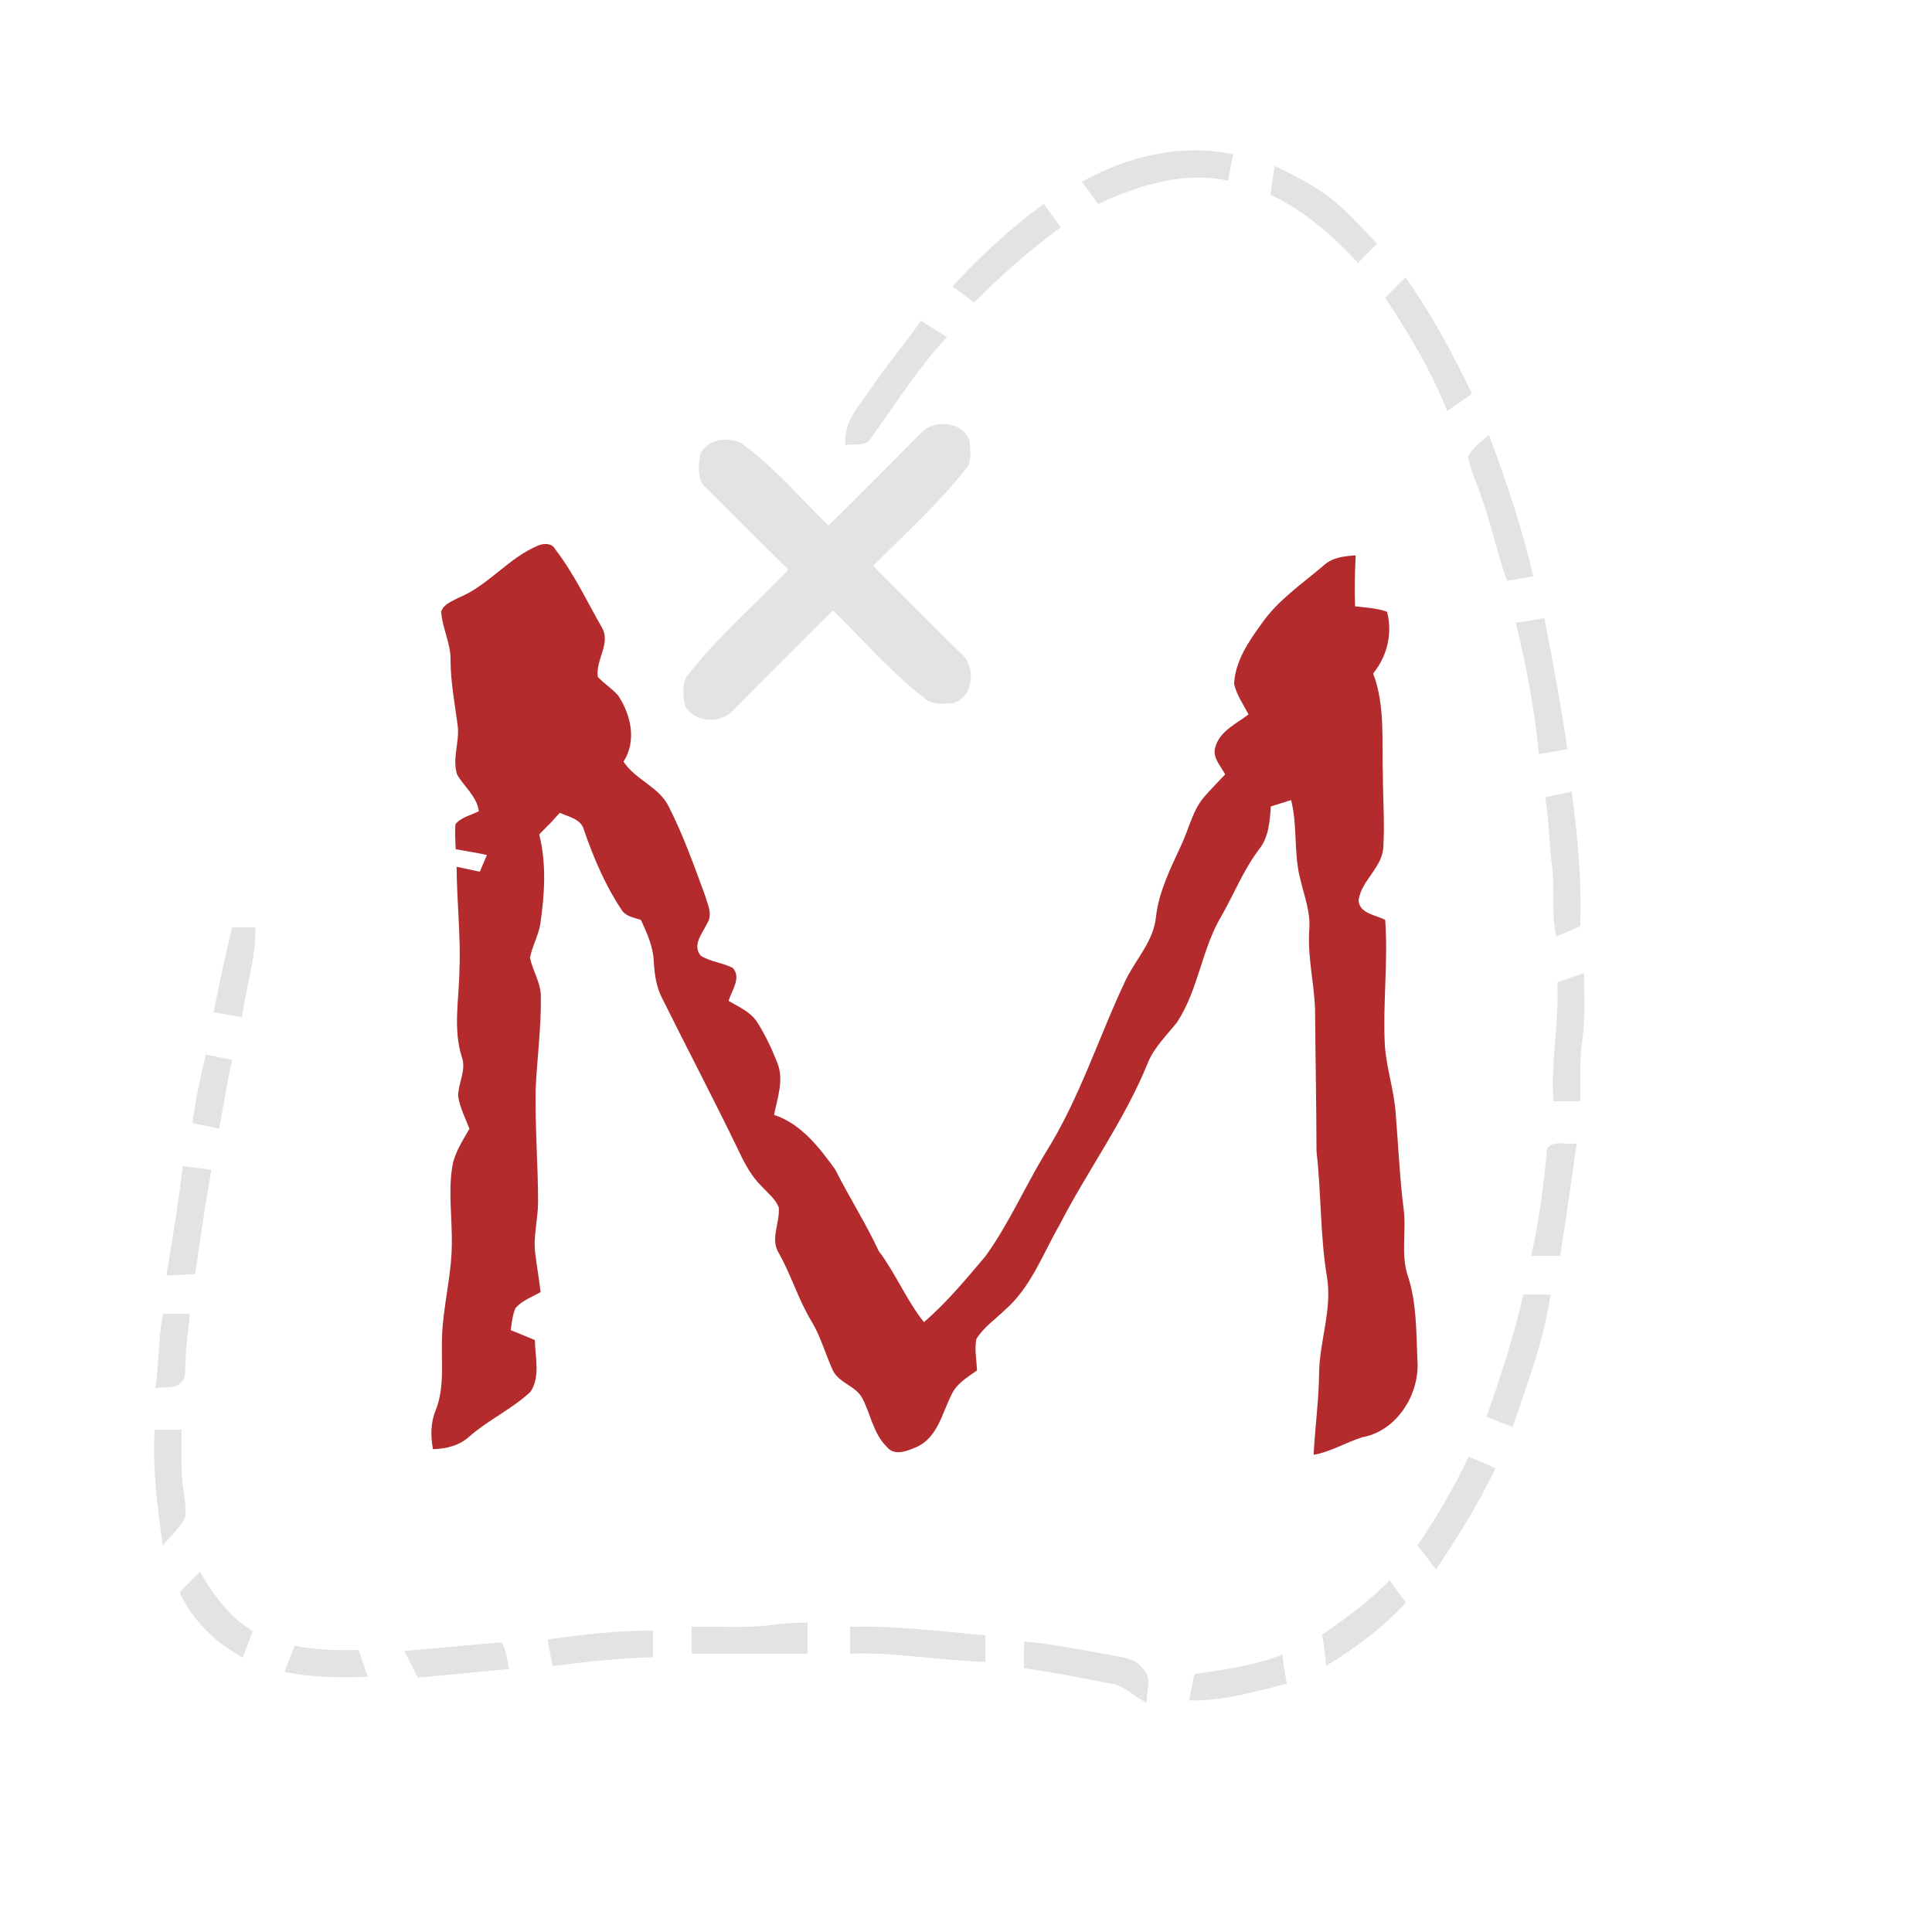 <?xml version="1.0" encoding="UTF-8" ?>
<!DOCTYPE svg PUBLIC "-//W3C//DTD SVG 1.1//EN" "http://www.w3.org/Graphics/SVG/1.1/DTD/svg11.dtd">
<svg width="500pt" height="500pt" viewBox="0 0 500 500" version="1.1" xmlns="http://www.w3.org/2000/svg">
<g id="#e3e3e3ff">
<path fill="#e3e3e3" opacity="1.00" d=" M 279.93 47.08 C 291.69 40.47 305.78 37.01 319.15 39.96 C 318.69 42.22 318.23 44.49 317.85 46.77 C 306.30 44.23 294.62 47.96 284.20 52.80 C 282.85 50.84 281.42 48.93 279.93 47.08 Z" />
<path fill="#e3e3e3" opacity="1.00" d=" M 329.90 42.92 C 333.88 44.93 337.95 46.81 341.64 49.35 C 347.34 53.00 351.67 58.29 356.41 63.03 C 354.75 64.70 353.10 66.37 351.45 68.05 C 344.96 61.01 337.57 54.53 328.84 50.44 C 329.07 47.92 329.47 45.42 329.90 42.92 Z" />
<path fill="#e3e3e3" opacity="1.00" d=" M 246.51 74.13 C 253.70 66.26 261.56 59.07 270.12 52.72 C 271.55 54.78 273.06 56.78 274.53 58.82 C 266.55 64.70 259.07 71.25 252.11 78.30 C 250.25 76.89 248.37 75.53 246.51 74.13 Z" />
<path fill="#e3e3e3" opacity="1.00" d=" M 358.50 77.06 C 360.24 75.30 361.99 73.55 363.73 71.78 C 370.46 81.23 375.93 91.49 380.98 101.92 C 378.84 103.40 376.68 104.86 374.54 106.34 C 370.43 95.97 364.62 86.36 358.50 77.06 Z" />
<path fill="#e3e3e3" opacity="1.00" d=" M 238.33 83.00 C 240.56 84.42 242.79 85.83 245.06 87.20 C 237.64 95.29 231.73 104.55 225.36 113.45 C 224.07 115.72 220.95 114.71 218.80 115.20 C 218.14 108.80 223.07 104.20 226.28 99.28 C 230.06 93.68 234.55 88.60 238.33 83.00 Z" />
<path fill="#e3e3e3" opacity="1.00" d=" M 238.21 112.22 C 241.46 108.36 249.47 108.96 250.93 114.22 C 251.09 116.49 251.58 119.15 250.15 121.11 C 242.94 130.32 234.21 138.15 225.98 146.42 C 233.50 154.10 241.16 161.63 248.78 169.21 C 252.64 172.46 252.04 180.47 246.78 181.93 C 244.27 182.15 241.31 182.58 239.29 180.72 C 230.60 174.01 223.41 165.64 215.59 157.98 C 206.91 166.50 198.36 175.15 189.79 183.78 C 186.62 187.43 179.55 187.09 177.25 182.59 C 176.80 180.29 176.58 177.75 177.41 175.52 C 185.21 165.19 195.17 156.80 204.02 147.41 C 196.87 140.42 189.81 133.33 182.74 126.27 C 180.20 124.09 180.78 120.34 181.25 117.41 C 183.12 113.61 187.88 113.17 191.47 114.44 C 200.08 120.52 206.90 128.69 214.41 136.01 C 222.44 128.18 230.30 120.17 238.21 112.22 Z" />
<path fill="#e3e3e3" opacity="1.00" d=" M 379.90 118.13 C 381.14 115.80 383.39 114.25 385.32 112.52 C 389.84 124.49 393.88 136.65 396.82 149.11 C 394.57 149.57 392.30 149.93 390.04 150.29 C 387.33 142.94 385.84 135.22 383.12 127.87 C 382.10 124.61 380.44 121.53 379.90 118.13 Z" />
<path fill="#e3e3e3" opacity="1.00" d=" M 392.29 161.13 C 394.77 160.85 397.23 160.44 399.68 159.95 C 401.88 171.24 403.99 182.54 405.64 193.92 C 403.16 194.27 400.71 194.77 398.25 195.17 C 397.21 183.69 394.97 172.33 392.29 161.13 Z" />
<path fill="#e3e3e3" opacity="1.00" d=" M 399.89 206.30 C 402.18 205.86 404.48 205.37 406.77 204.88 C 408.30 216.42 409.39 228.07 408.95 239.73 C 406.88 240.60 404.84 241.52 402.77 242.39 C 401.27 235.87 402.58 229.14 401.47 222.58 C 400.92 217.15 400.79 211.69 399.89 206.30 Z" />
<path fill="#e3e3e3" opacity="1.00" d=" M 60.09 239.99 C 62.09 239.99 64.10 240.00 66.10 240.01 C 66.30 247.91 63.62 255.46 62.65 263.23 C 60.19 262.87 57.73 262.43 55.28 261.98 C 56.75 254.62 58.27 247.27 60.09 239.99 Z" />
<path fill="#e3e3e3" opacity="1.00" d=" M 403.03 254.20 C 405.33 253.41 407.64 252.60 409.94 251.80 C 409.98 257.67 410.34 263.59 409.45 269.43 C 408.72 274.59 409.04 279.81 408.98 285.00 C 406.66 285.00 404.34 285.00 402.03 285.00 C 401.29 274.69 403.56 264.51 403.03 254.20 Z" />
<path fill="#e3e3e3" opacity="1.00" d=" M 53.24 272.89 C 55.52 273.37 57.80 273.85 60.09 274.28 C 58.76 280.18 57.82 286.16 56.73 292.12 C 54.43 291.61 52.12 291.12 49.81 290.68 C 50.58 284.68 51.89 278.77 53.24 272.89 Z" />
<path fill="#e3e3e3" opacity="1.00" d=" M 400.34 297.39 C 401.86 294.82 405.56 296.41 408.04 295.92 C 406.63 305.61 405.37 315.33 403.76 324.99 C 401.26 324.99 398.76 325.02 396.27 325.04 C 398.28 315.93 399.56 306.67 400.34 297.39 Z" />
<path fill="#e3e3e3" opacity="1.00" d=" M 47.27 301.78 C 49.76 302.05 52.24 302.38 54.72 302.79 C 53.11 311.74 51.78 320.73 50.53 329.73 C 48.05 329.88 45.57 330.01 43.09 330.10 C 44.56 320.67 46.23 311.27 47.27 301.78 Z" />
<path fill="#e3e3e3" opacity="1.00" d=" M 394.25 334.99 C 396.58 334.99 398.92 335.02 401.25 335.05 C 399.61 346.86 395.27 358.07 391.45 369.31 C 389.19 368.45 386.96 367.52 384.71 366.64 C 388.39 356.25 391.80 345.75 394.25 334.99 Z" />
<path fill="#e3e3e3" opacity="1.00" d=" M 42.20 339.99 C 44.52 339.99 46.83 340.01 49.15 340.03 C 48.77 344.37 48.03 348.67 48.02 353.03 C 47.82 354.65 48.23 356.63 46.81 357.82 C 45.10 359.56 42.39 358.82 40.21 359.22 C 41.20 352.84 40.94 346.34 42.20 339.99 Z" />
<path fill="#e3e3e3" opacity="1.00" d=" M 40.04 370.00 C 42.35 370.00 44.66 370.00 46.98 370.00 C 47.00 374.00 46.87 378.01 47.09 382.01 C 47.26 385.59 48.35 389.13 47.91 392.73 C 46.56 395.55 43.95 397.56 42.11 400.06 C 40.78 390.09 39.39 380.09 40.04 370.00 Z" />
<path fill="#e3e3e3" opacity="1.00" d=" M 380.06 376.98 C 382.40 377.97 384.75 378.93 387.06 379.98 C 382.61 389.10 377.33 397.80 371.62 406.18 C 370.06 404.06 368.46 401.98 366.79 399.97 C 371.85 392.68 376.30 385.02 380.06 376.98 Z" />
<path fill="#e3e3e3" opacity="1.00" d=" M 46.48 412.08 C 48.23 410.30 49.99 408.54 51.74 406.77 C 55.25 412.75 59.32 418.52 65.42 422.11 C 64.60 424.41 63.71 426.68 62.84 428.96 C 55.79 425.17 49.82 419.42 46.48 412.08 Z" />
<path fill="#e3e3e3" opacity="1.00" d=" M 342.17 423.06 C 348.34 418.81 354.41 414.34 359.66 408.96 C 361.00 410.92 362.40 412.85 363.88 414.72 C 357.89 421.25 350.76 426.53 343.22 431.12 C 342.97 428.41 342.64 425.73 342.17 423.06 Z" />
<path fill="#e3e3e3" opacity="1.00" d=" M 198.72 420.67 C 202.12 420.15 205.56 419.95 208.99 419.90 C 208.99 422.59 209.00 425.28 209.00 427.98 C 199.00 428.02 189.00 428.02 179.00 427.97 C 179.00 425.65 179.00 423.33 179.00 421.02 C 185.57 420.87 192.17 421.35 198.72 420.67 Z" />
<path fill="#e3e3e3" opacity="1.00" d=" M 220.00 421.02 C 231.71 420.67 243.35 422.21 255.00 423.20 C 255.01 425.49 254.99 427.79 255.00 430.08 C 243.30 429.80 231.72 427.55 220.00 427.96 C 220.00 425.65 220.00 423.33 220.00 421.02 Z" />
<path fill="#e3e3e3" opacity="1.00" d=" M 141.72 424.28 C 150.76 423.02 159.86 421.96 169.00 421.97 C 169.00 424.27 169.00 426.58 169.01 428.88 C 160.31 429.13 151.65 430.08 143.03 431.16 C 142.54 428.87 142.11 426.58 141.72 424.28 Z" />
<path fill="#e3e3e3" opacity="1.00" d=" M 104.65 427.26 C 113.02 426.54 121.38 425.75 129.75 425.03 C 131.11 427.06 131.19 429.59 131.80 431.90 C 123.92 432.72 116.03 433.43 108.13 434.16 C 106.96 431.86 105.81 429.56 104.65 427.26 Z" />
<path fill="#e3e3e3" opacity="1.00" d=" M 265.04 424.82 C 272.35 425.44 279.54 426.96 286.76 428.19 C 289.98 428.92 293.97 428.94 295.94 432.08 C 298.25 434.31 296.62 437.84 296.77 440.62 C 293.47 439.22 291.02 436.10 287.32 435.69 C 279.90 434.26 272.48 432.75 264.99 431.74 C 264.99 429.43 265.01 427.12 265.04 424.82 Z" />
<path fill="#e3e3e3" opacity="1.00" d=" M 76.27 425.93 C 81.71 427.03 87.27 427.12 92.81 427.04 C 93.59 429.35 94.40 431.65 95.21 433.95 C 87.99 434.18 80.73 434.21 73.64 432.66 C 74.47 430.40 75.38 428.17 76.27 425.93 Z" />
<path fill="#e3e3e3" opacity="1.00" d=" M 309.12 433.23 C 316.81 432.14 324.59 431.06 331.87 428.20 C 332.13 430.73 332.57 433.24 333.03 435.74 C 324.74 437.84 316.38 440.26 307.74 440.07 C 308.16 437.78 308.64 435.51 309.12 433.23 Z" />
</g>
<g id="#b42b2dff">
<path fill="#b42b2d" opacity="1.00" d=" M 118.60 154.73 C 126.37 151.58 131.59 144.35 139.33 141.16 C 140.79 140.58 142.83 140.51 143.66 142.11 C 148.48 148.32 151.81 155.49 155.71 162.29 C 158.26 166.45 154.02 170.85 154.72 175.20 C 156.35 176.94 158.42 178.20 159.98 180.00 C 163.29 185.00 164.83 191.76 161.36 197.11 C 164.49 201.89 170.69 203.64 173.16 208.92 C 176.86 216.22 179.59 223.95 182.42 231.61 C 183.08 233.95 184.55 236.65 183.01 238.97 C 181.83 241.54 179.03 244.56 181.37 247.35 C 183.89 248.93 187.01 249.12 189.64 250.50 C 191.95 253.02 189.33 256.37 188.56 259.04 C 191.28 260.63 194.43 261.96 196.12 264.79 C 198.12 267.99 199.74 271.42 201.12 274.93 C 202.99 279.35 201.20 284.09 200.33 288.53 C 207.35 290.85 211.99 296.92 216.16 302.67 C 219.73 309.79 224.03 316.50 227.40 323.73 C 231.80 329.57 234.56 336.44 239.11 342.17 C 245.05 337.07 250.05 331.00 255.09 325.04 C 261.08 316.71 265.21 307.22 270.51 298.45 C 279.41 284.38 284.33 268.33 291.45 253.38 C 294.13 248.03 298.61 243.42 299.17 237.19 C 299.96 230.59 302.98 224.64 305.72 218.69 C 307.75 214.42 308.65 209.49 311.92 205.92 C 313.58 204.04 315.33 202.24 317.07 200.42 C 315.99 198.27 313.77 196.16 314.47 193.56 C 315.51 189.27 319.92 187.34 323.12 184.89 C 321.77 182.32 320.02 179.85 319.38 176.98 C 319.67 171.13 323.11 166.08 326.44 161.49 C 330.64 155.38 336.88 151.18 342.44 146.44 C 344.71 144.27 347.86 143.92 350.85 143.73 C 350.64 148.12 350.53 152.52 350.69 156.92 C 353.46 157.23 356.30 157.38 358.96 158.31 C 360.43 163.88 359.02 169.85 355.37 174.28 C 358.60 182.83 357.54 192.05 357.89 200.99 C 357.92 207.00 358.37 213.02 358.01 219.04 C 357.87 224.48 352.34 227.76 351.60 232.96 C 351.74 236.42 356.05 236.80 358.49 238.05 C 359.29 248.99 357.80 259.94 358.42 270.89 C 358.89 276.66 360.78 282.22 361.19 288.01 C 361.87 296.25 362.22 304.52 363.24 312.74 C 364.06 318.63 362.40 324.75 364.44 330.48 C 366.65 337.43 366.52 344.81 366.83 352.03 C 367.49 360.76 361.53 370.32 352.61 371.95 C 348.32 373.28 344.44 375.73 339.96 376.50 C 340.33 369.34 341.33 362.22 341.39 355.04 C 341.57 346.83 344.78 338.79 343.43 330.54 C 341.62 319.77 341.97 308.81 340.71 297.98 C 340.68 285.67 340.43 273.35 340.33 261.04 C 340.07 254.19 338.34 247.44 338.84 240.56 C 339.21 236.04 337.49 231.75 336.49 227.42 C 334.75 220.75 335.85 213.74 334.13 207.06 C 332.38 207.61 330.63 208.15 328.89 208.71 C 328.63 212.56 328.35 216.65 325.85 219.81 C 321.82 225.10 319.39 231.32 316.11 237.06 C 310.97 245.66 310.15 256.17 304.61 264.58 C 301.95 267.94 298.74 270.98 297.08 275.02 C 291.07 289.89 281.47 302.88 274.16 317.09 C 269.84 324.61 266.77 333.21 260.05 339.04 C 257.54 341.48 254.51 343.52 252.67 346.56 C 252.17 349.23 252.73 351.96 252.86 354.66 C 250.37 356.44 247.49 358.09 246.21 361.03 C 243.82 365.77 242.63 371.97 237.33 374.43 C 234.96 375.44 231.54 376.96 229.55 374.49 C 226.01 371.09 225.35 365.99 223.14 361.82 C 221.43 358.59 217.04 357.93 215.50 354.56 C 213.59 350.40 212.41 345.90 210.02 341.96 C 206.63 336.38 204.79 330.05 201.59 324.37 C 199.22 320.66 201.92 316.41 201.54 312.43 C 200.63 310.19 198.60 308.69 197.04 306.93 C 194.59 304.52 192.91 301.49 191.45 298.42 C 184.98 284.99 178.04 271.79 171.41 258.44 C 169.81 255.44 169.37 252.05 169.19 248.71 C 169.02 244.92 167.42 241.44 165.86 238.06 C 164.03 237.47 161.79 237.16 160.76 235.30 C 156.56 229.00 153.63 221.97 151.14 214.85 C 150.44 211.94 147.21 211.43 144.87 210.35 C 143.17 212.29 141.38 214.14 139.55 215.95 C 141.45 223.50 140.96 231.37 139.85 238.99 C 139.40 242.07 137.73 244.81 137.17 247.86 C 137.84 251.29 140.00 254.35 139.97 257.94 C 140.09 265.98 138.98 273.97 138.62 281.99 C 138.46 291.68 139.25 301.36 139.25 311.05 C 139.26 315.56 137.92 320.03 138.54 324.55 C 138.95 327.84 139.53 331.11 139.91 334.41 C 137.67 335.64 135.13 336.57 133.40 338.54 C 132.64 340.34 132.45 342.31 132.17 344.23 C 134.25 345.09 136.34 345.94 138.42 346.80 C 138.47 351.21 139.92 356.30 137.28 360.21 C 132.54 364.64 126.50 367.39 121.60 371.66 C 119.00 374.10 115.52 374.95 112.05 375.05 C 111.42 371.64 111.42 368.12 112.79 364.89 C 115.03 359.16 114.22 352.94 114.37 346.95 C 114.49 338.58 116.87 330.43 116.93 322.07 C 117.05 315.39 115.99 308.69 117.03 302.05 C 117.59 298.39 119.70 295.27 121.49 292.13 C 120.43 289.37 119.04 286.69 118.57 283.75 C 118.53 280.32 120.76 277.01 119.52 273.56 C 117.18 266.22 118.82 258.54 118.90 251.03 C 119.27 242.11 118.21 233.22 118.17 224.31 C 120.17 224.74 122.17 225.16 124.17 225.60 C 124.80 224.16 125.40 222.70 126.02 221.26 C 123.34 220.70 120.63 220.26 117.94 219.77 C 117.84 217.61 117.68 215.43 117.89 213.27 C 119.38 211.47 121.91 210.99 123.93 209.93 C 123.38 206.09 120.21 203.69 118.34 200.54 C 116.89 196.33 119.06 191.92 118.42 187.60 C 117.70 182.06 116.63 176.55 116.60 170.94 C 116.71 166.56 114.45 162.59 114.17 158.28 C 114.83 156.34 116.95 155.62 118.60 154.73 Z" />
</g>
</svg>
